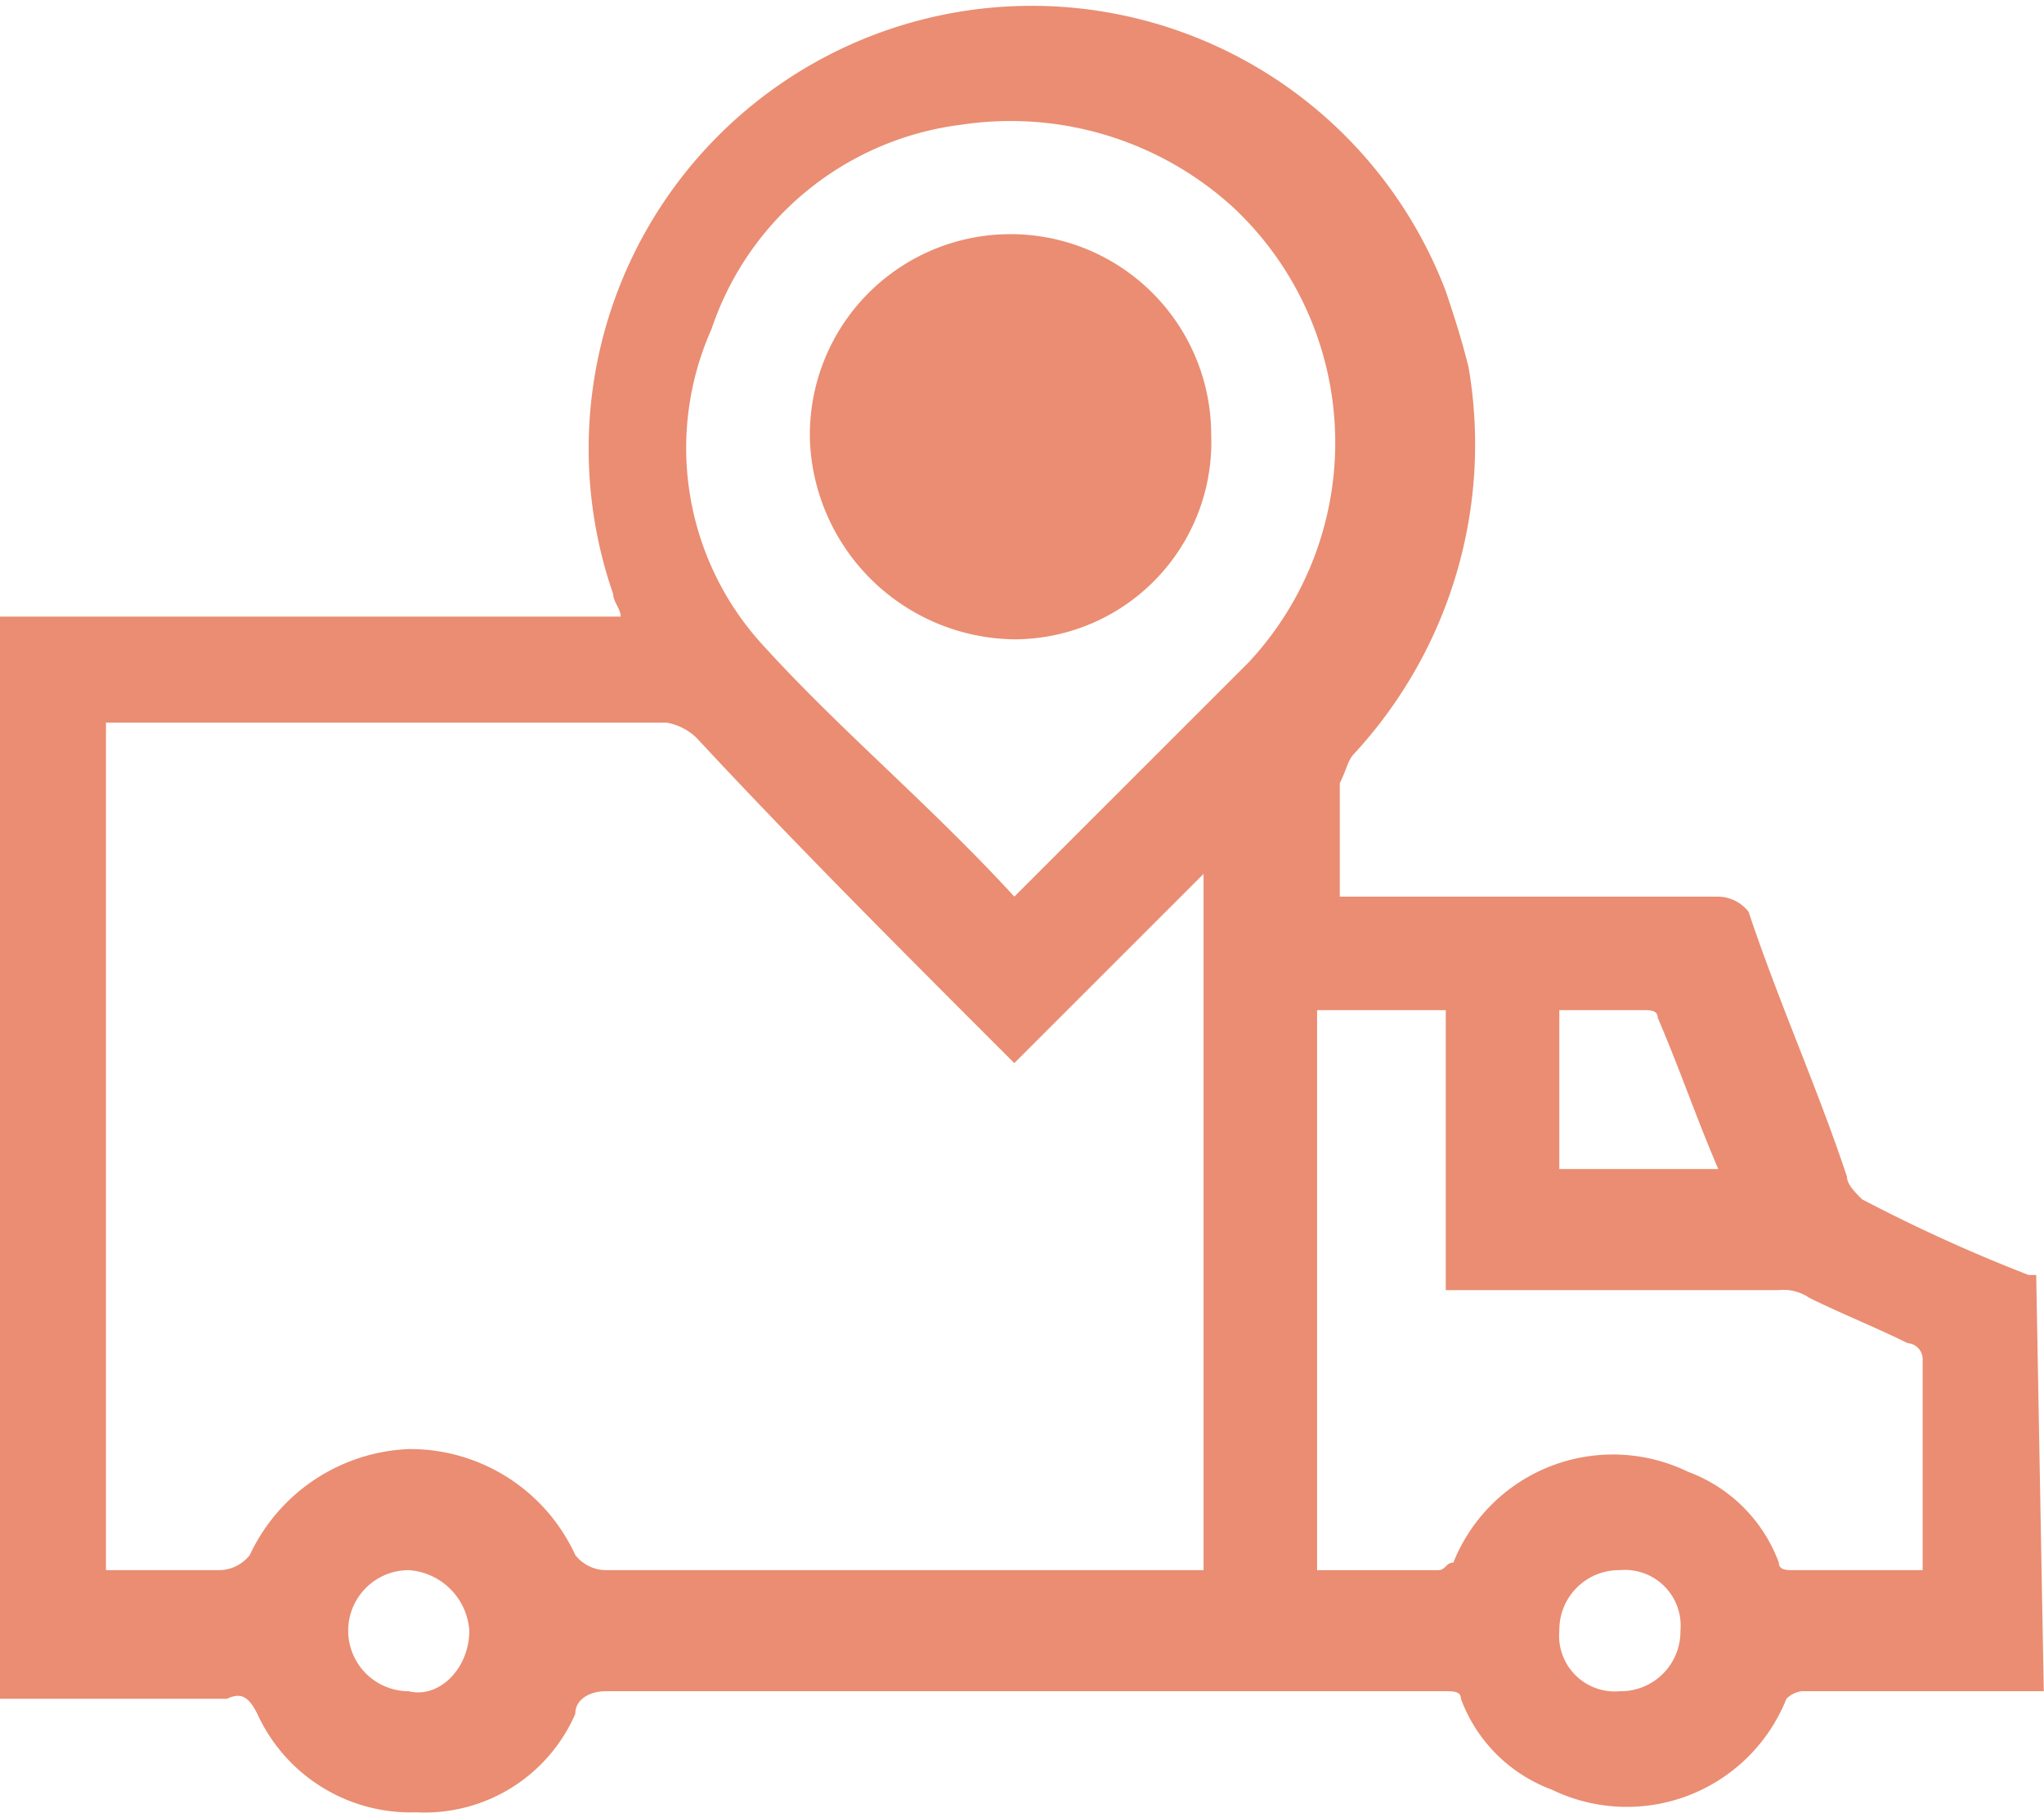 <svg xmlns="http://www.w3.org/2000/svg" width="27.003" height="23.962" viewBox="0 0 27.003 23.962">
  <g id="Delivery" transform="translate(-5.3 -3.752)">
    <g id="Group_1900" transform="translate(5.3 3.752)">
      <path id="Path_473" d="M32.3,26.1H29.1a.349.349,0,0,0-.2.1,2.27,2.27,0,0,1-3.1,1.2,2.031,2.031,0,0,1-1.2-1.2c0-.1-.1-.1-.2-.1H13.3c-.2,0-.4.1-.4.3a2.17,2.17,0,0,1-2.1,1.3,2.227,2.227,0,0,1-2.1-1.3c-.1-.2-.2-.3-.4-.2h-3V11.9h8.2c0-.1-.1-.2-.1-.3a5.853,5.853,0,0,1,11-4c.1.3.2.6.3,1a6.026,6.026,0,0,1-1.5,5.1c-.1.1-.1.2-.2.4v1.5h5a.52.52,0,0,1,.4.2c.4,1.2.9,2.3,1.3,3.5,0,.1.1.2.2.3a21.4,21.4,0,0,0,2.2,1h.1ZM18.7,17.8l-.1-.1c-1.4-1.4-2.8-2.8-4.1-4.2a.758.758,0,0,0-.4-.2H6.7V24.5H8.2a.52.52,0,0,0,.4-.2,2.429,2.429,0,0,1,2.1-1.4,2.4,2.4,0,0,1,2.2,1.4.52.52,0,0,0,.4.2h7.9V15.3Zm0-2.2h0l3.1-3.1a4.258,4.258,0,0,0-.2-6A4.359,4.359,0,0,0,18,5.4a4,4,0,0,0-3.3,2.7,3.855,3.855,0,0,0,.7,4.2c1,1.1,2.2,2.1,3.3,3.3Zm4,1.5v7.4h1.6c.1,0,.1-.1.2-.1a2.27,2.27,0,0,1,3.1-1.2,2.031,2.031,0,0,1,1.2,1.2c0,.1.1.1.2.1h1.7V21.7a.215.215,0,0,0-.2-.2c-.4-.2-.9-.4-1.3-.6a.6.6,0,0,0-.4-.1H24.4V17.1H22.7Zm3.2,0v2.1H28c-.3-.7-.5-1.3-.8-2,0-.1-.1-.1-.2-.1ZM11.5,25.3a.86.86,0,0,0-.8-.8.8.8,0,1,0,0,1.6c.4.1.8-.3.8-.8Zm15.2.8a.789.789,0,0,0,.8-.8.736.736,0,0,0-.8-.8.789.789,0,0,0-.8.8.736.736,0,0,0,.8.8Z" transform="translate(-5.3 -3.752)" fill="#ea8d72"/>
    </g>
    <path id="Path_520" d="M18.7,12.2A2.737,2.737,0,0,1,16,9.6a2.651,2.651,0,1,1,5.3-.1h0A2.606,2.606,0,0,1,18.7,12.2Z" transform="translate(0.001 0)" fill="#ea8d72"/>
  </g>
</svg>
